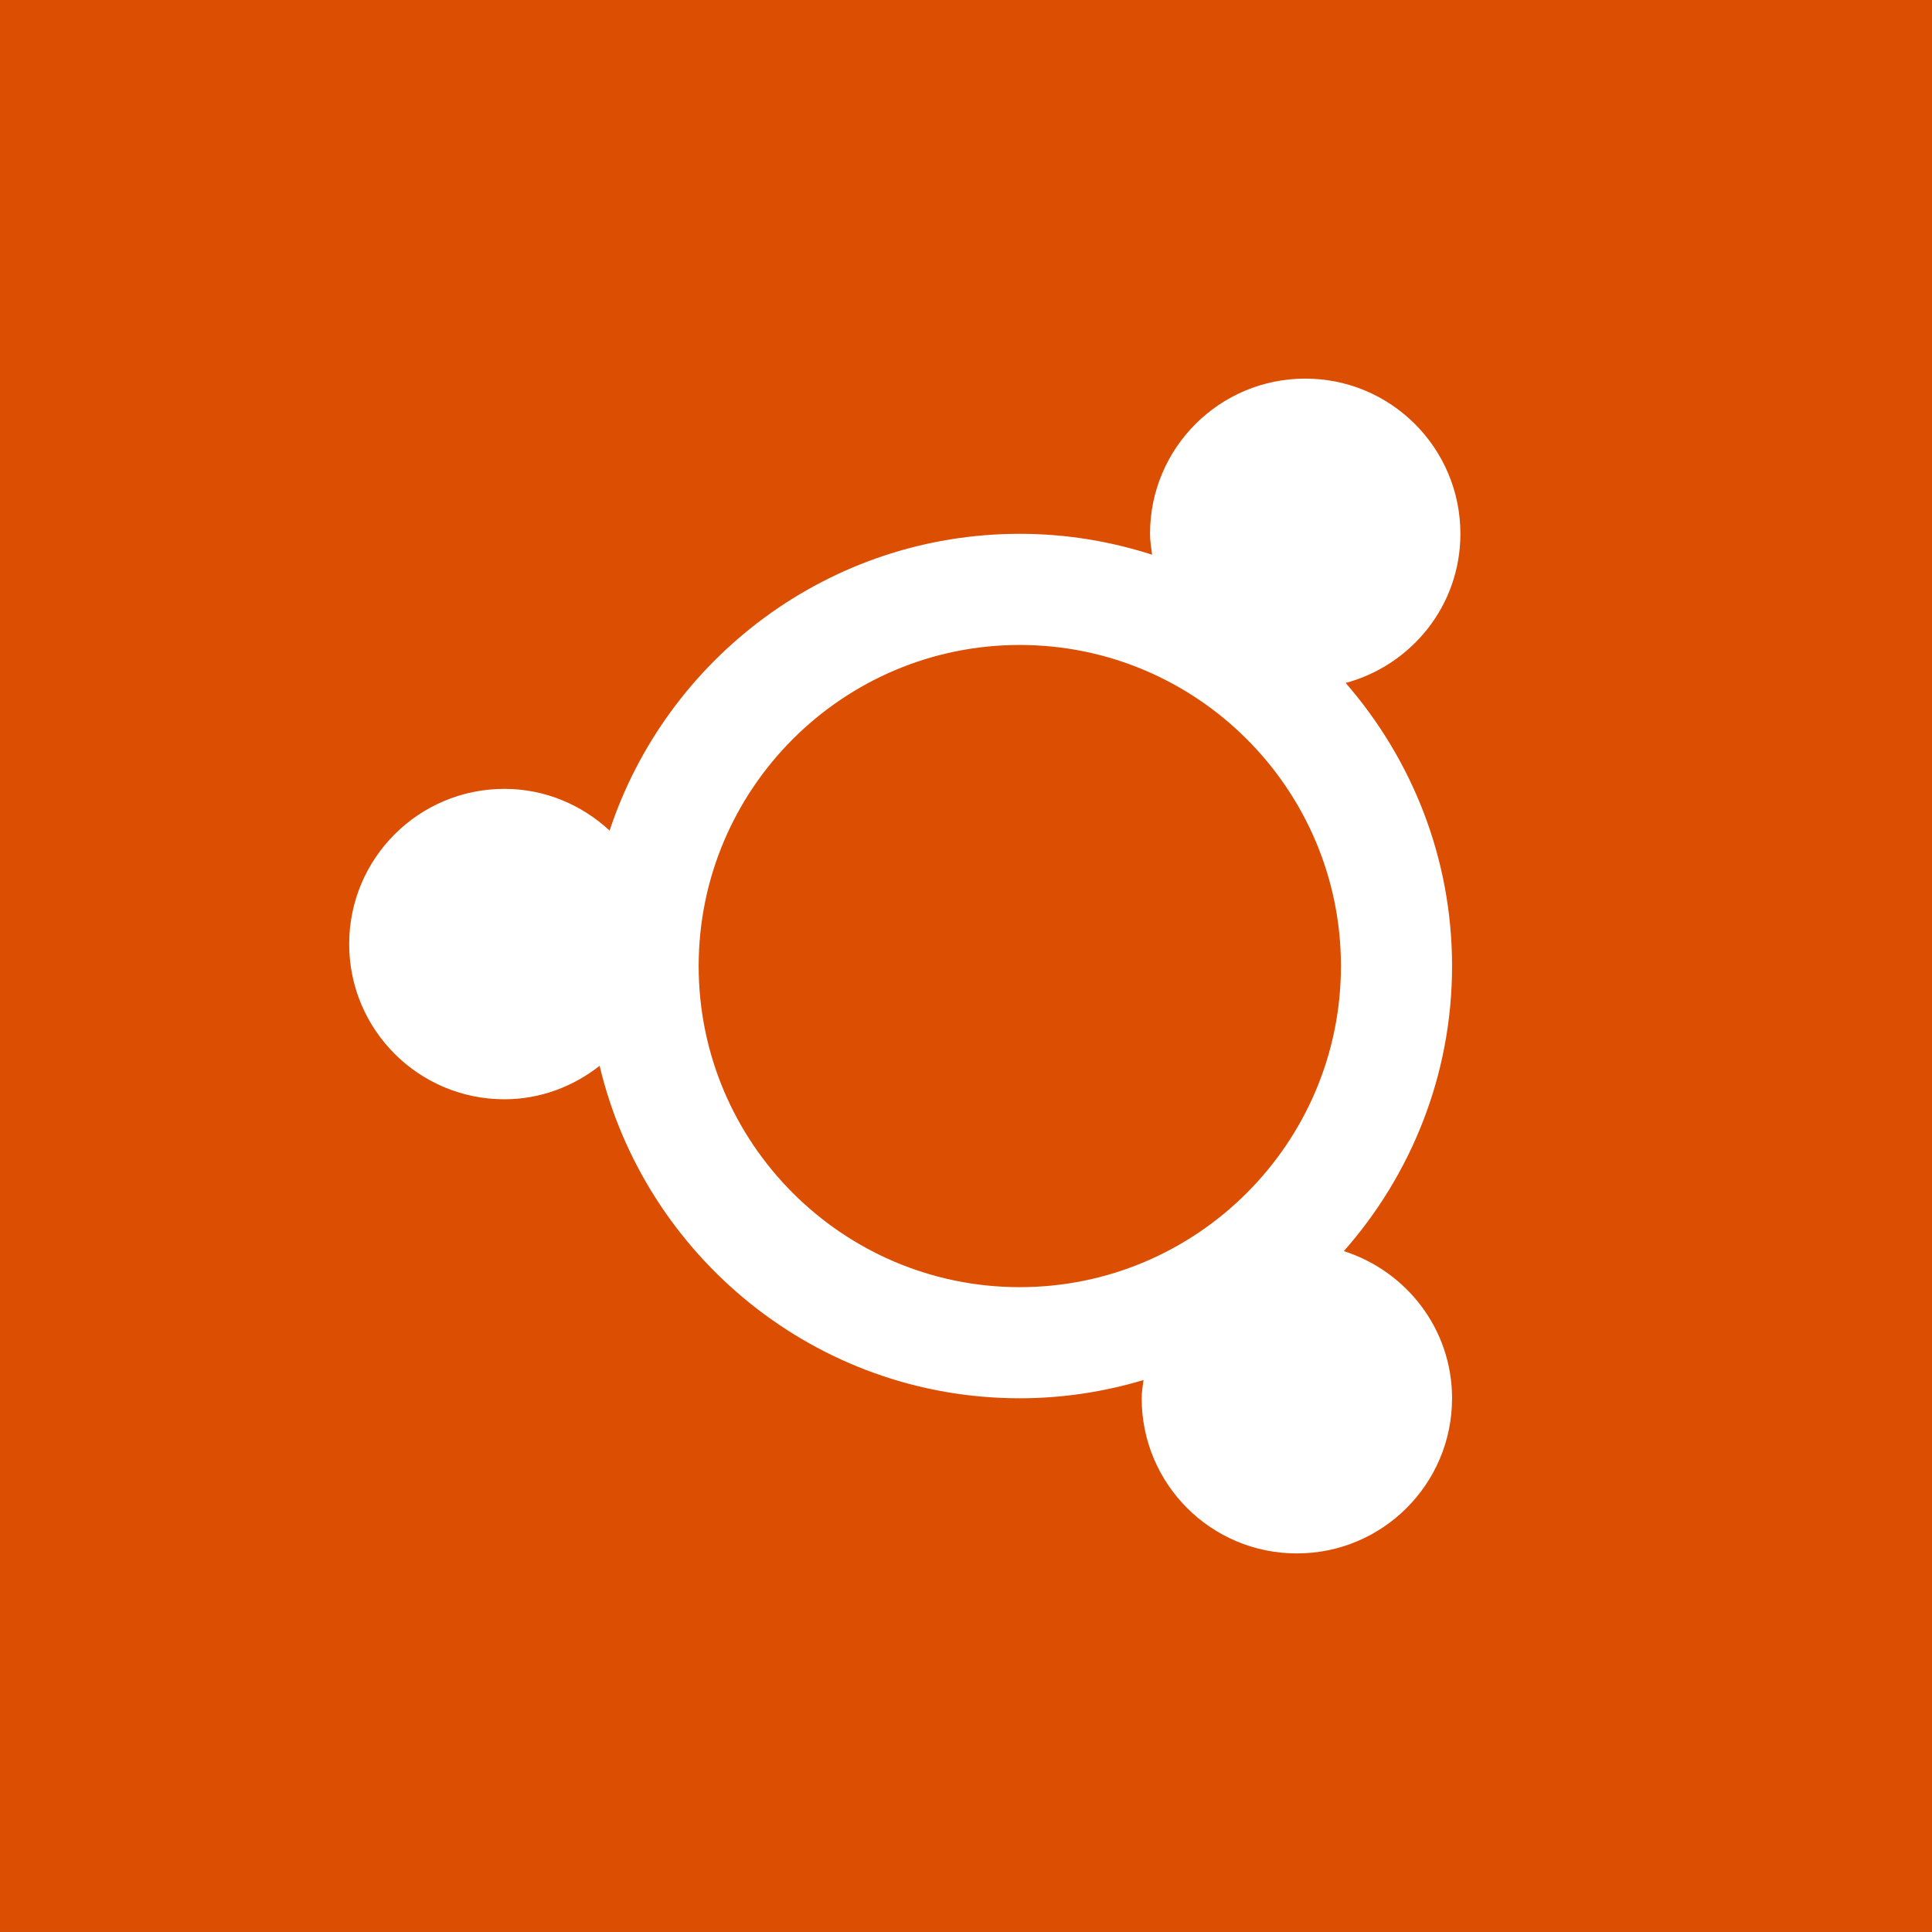 <svg width="60" height="60" viewBox="0 0 60 60" fill="none" xmlns="http://www.w3.org/2000/svg">
<rect x="0" y="0" width="60" height="60" fill="#333333" stroke="none"/>
<g clip-path="url(#clip0)">
<rect width="60" height="59.999" fill="#6D6E71"/>
<path d="M60 0H0V60H60V0Z" fill="#DC4E01"/>
<path d="M41.791 21.21C43.841 20.655 45.354 18.803 45.354 16.578C45.354 13.914 43.197 11.758 40.536 11.758C37.872 11.758 35.715 13.915 35.715 16.578C35.715 16.8 35.753 17.013 35.78 17.227C34.484 16.809 33.104 16.578 31.671 16.578C25.739 16.578 20.702 20.449 18.932 25.794C18.071 24.998 16.93 24.499 15.664 24.499C13.001 24.499 10.844 26.657 10.844 29.319C10.844 31.981 13.001 34.139 15.664 34.139C16.785 34.139 17.803 33.741 18.622 33.1C20.026 39.01 25.336 43.425 31.671 43.425C33.005 43.425 34.295 43.223 35.513 42.858C35.49 43.046 35.456 43.231 35.456 43.425C35.456 46.088 37.611 48.243 40.274 48.243C42.938 48.243 45.095 46.088 45.095 43.425C45.095 41.276 43.677 39.476 41.735 38.855C43.819 36.489 45.095 33.395 45.095 30.001C45.095 26.638 43.841 23.568 41.791 21.21ZM21.698 30.001C21.698 24.502 26.171 20.03 31.67 20.03C37.168 20.03 41.644 24.503 41.644 30.001C41.644 35.501 37.168 39.974 31.67 39.974C26.171 39.974 21.698 35.501 21.698 30.001Z" fill="white"/>
</g>
<defs>
<clipPath id="clip0">
<rect width="60" height="59.999" fill="white"/>
</clipPath>
</defs>
</svg>
